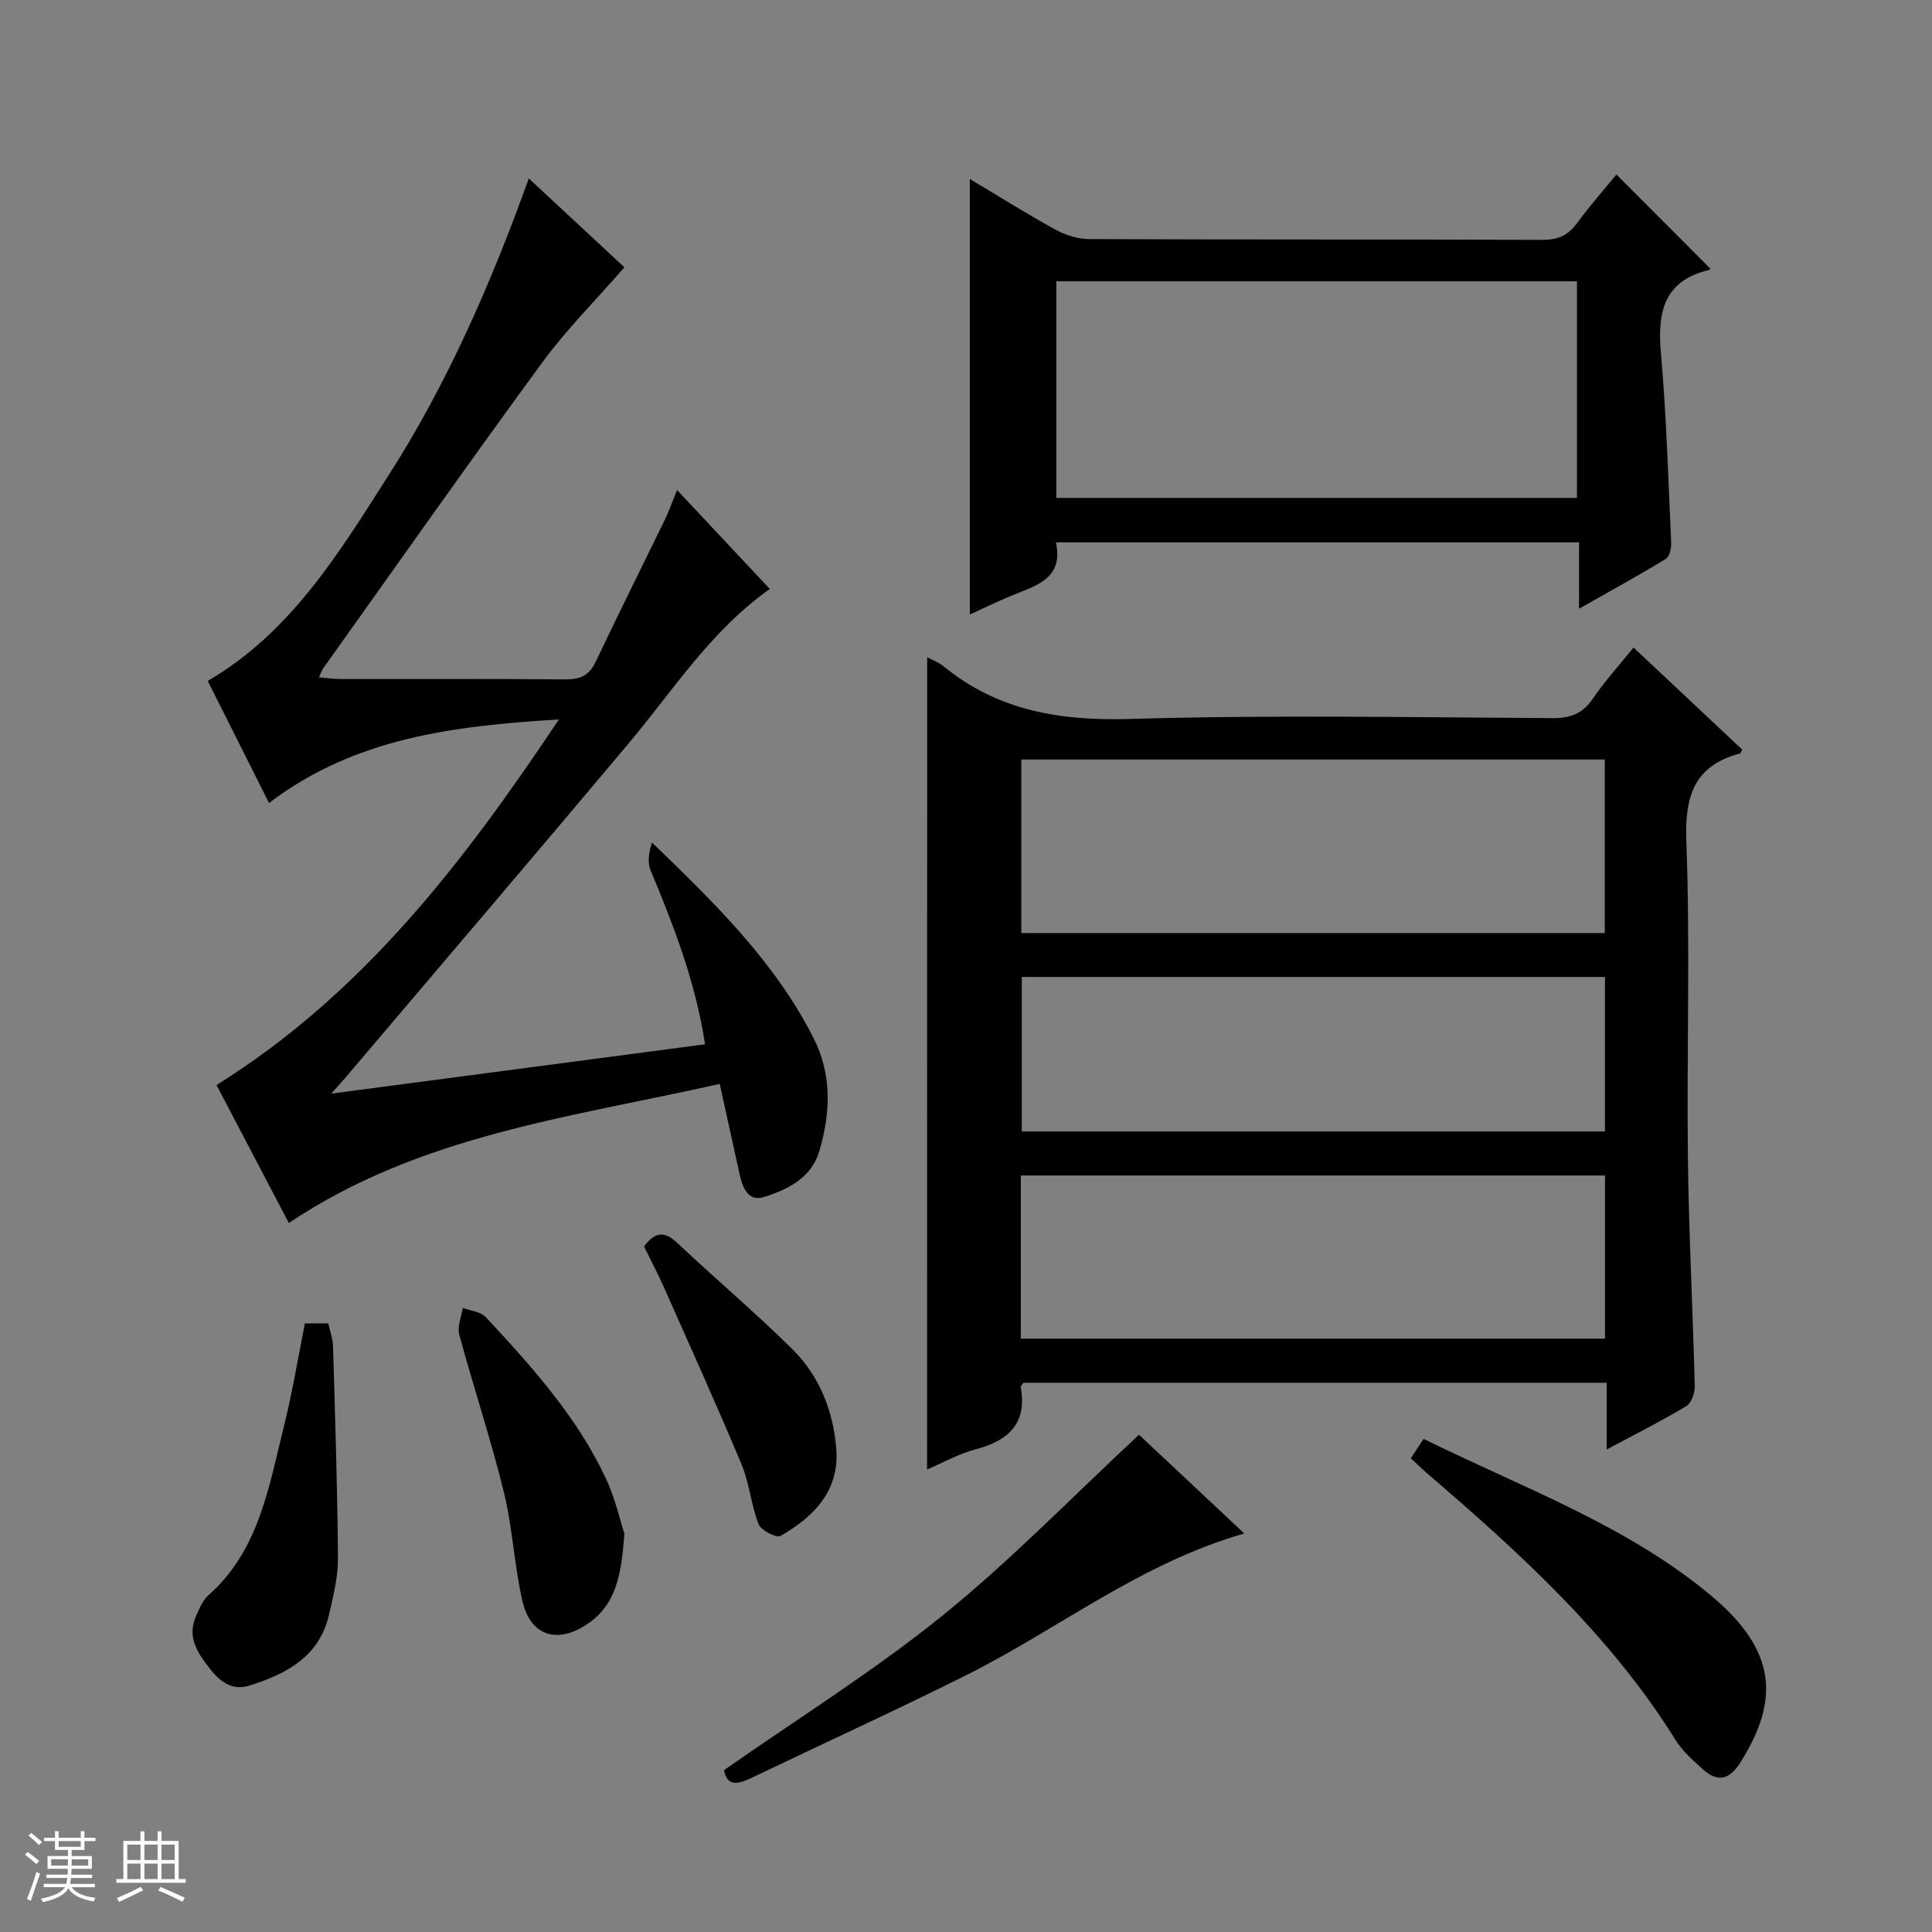 <svg enable-background="new 0 0 400 400" viewBox="0 0 400 400" xmlns="http://www.w3.org/2000/svg"><rect x="0" y="0" width="400" height="400" fill="#808080" stroke="none"/><path d="m5.17 384 .56-.58c.85.61 1.65 1.24 2.4 1.87l-.59.64c-.84-.73-1.63-1.38-2.37-1.93m1.22 9.53-.82-.34c.71-1.76 1.37-3.64 1.98-5.63.24.13.5.25.76.36-.6 1.67-1.24 3.54-1.92 5.61m-.5-13.5.57-.54c.56.44 1.31 1.06 2.26 1.87l-.64.64c-.68-.66-1.41-1.32-2.19-1.97m3.25.46h2.24v-1.36h.77v1.36h4.57v-1.36h.76v1.36h2.28v.69h-2.28v1.84h-2.64v1.26h4.18v2.64h-4.21c0 .45-.02.86-.05 1.21h4.32v.69h-4.38c-.04.34-.1.75-.19 1.22h5.15v.69h-4.82c.87 1.19 2.51 1.92 4.93 2.19-.17.31-.3.57-.37.76-2.77-.49-4.52-1.41-5.26-2.76-.56 1.26-2.3 2.23-5.24 2.9-.12-.24-.26-.48-.43-.72 2.73-.55 4.38-1.34 4.96-2.38h-4.38v-.69h4.65c.1-.38.17-.79.21-1.22h-4.32v-.69h4.4c.03-.34.05-.75.05-1.21h-4.2v-2.64h4.23v-1.26h-2.69v-1.84h-2.24zm1.46 4.46v1.29h3.45c.01-.4.02-.57.01-.53v-.32-.45h-3.46zm1.55-2.59h4.57v-1.19h-4.57zm6.11 2.59h-3.42v.77c-.01.19-.01.37-.02.53h3.44z" fill="#fafbfc"/><path d="m32.63 379.16h.82v1.98h3.54v7.89h1.46v.78h-14.37v-.78h1.46v-7.89h3.54v-1.98h.82v1.98h2.73zm-3.49 11.48.5.73c-1.61.82-3.28 1.63-5 2.41-.13-.27-.28-.55-.44-.82 1.75-.72 3.4-1.49 4.94-2.32m-2.78-5.55h2.73v-3.18h-2.73zm0 3.95h2.73v-3.2h-2.73zm3.54-3.95h2.73v-3.18h-2.73zm0 3.95h2.73v-3.2h-2.73zm7.89 4.68c-1.84-.92-3.51-1.7-5.02-2.32l.45-.73c1.89.8 3.57 1.55 5.04 2.23zm-1.62-11.81h-2.73v3.18h2.73zm-2.73 7.13h2.73v-3.2h-2.73v3.19z" fill="#fafbfc"/><g fill="#000001"><path d="m191.96 136.07c1.14.62 2.43 1.09 3.43 1.91 11.31 9.22 24.19 11.3 38.6 10.87 29.14-.86 58.31-.33 87.47-.17 3.72.02 6.22-.94 8.33-4.04 2.42-3.55 5.34-6.77 8.41-10.58 7.62 7.16 15.07 14.14 22.51 21.14-.22.36-.32.75-.51.8-9.48 2.58-11.41 8.81-11.06 18.19.81 21.8.06 43.65.32 65.48.19 15.79 1.03 31.58 1.42 47.37.03 1.39-.71 3.46-1.76 4.09-5.09 3.05-10.4 5.73-16.46 8.97 0-5.09 0-9.31 0-13.81-40.67 0-80.74 0-120.77 0-.23.34-.6.64-.56.87 1.36 7.55-2.49 11.08-9.32 12.9-3.6.96-6.96 2.86-10.07 4.19.02-56.23.02-112.11.02-168.18zm19.49 57.11h120.8c0-12.12 0-23.99 0-35.93-40.4 0-80.46 0-120.8 0zm-.1 83.97h120.95c0-11.53 0-22.61 0-33.78-40.45 0-80.62 0-120.95 0zm120.94-74.88c-40.48 0-80.53 0-120.74 0v31.99h120.74c0-10.75 0-21.16 0-31.99z"/><path d="m140.18 101.46c6.61 7.05 12.82 13.67 19.2 20.48-12.22 8.64-19.98 20.96-29.22 31.97-19.48 23.19-39.14 46.22-58.73 69.31-.6.71-1.24 1.39-2.84 3.2 26.58-3.51 51.79-6.83 77.39-10.21-2.01-13.02-6.5-24.55-11.28-36.02-.69-1.64-.37-3.7.29-5.75 12.91 12.46 25.44 24.66 33.47 40.52 3.84 7.6 3.48 15.48 1.19 23.32-1.62 5.54-6.47 7.98-11.42 9.53-3.36 1.06-4.49-1.92-5.1-4.69-1.32-5.96-2.63-11.93-4.12-18.71-30.78 6.94-62 10.55-89.21 28.8-5.1-9.73-10.14-19.35-14.97-28.56 30.31-18.94 51.03-45.96 70.89-75.7-21.9 1.36-42.21 3.78-60.02 17.3-4.38-8.73-8.53-16.98-12.69-25.27 17.31-10.11 27.22-26.59 37.47-42.62 12.13-18.96 21.11-39.51 29.01-61.41 7.15 6.65 14 13.01 19.79 18.4-5.87 6.74-11.98 12.83-17.02 19.71-15.35 20.94-30.27 42.18-45.35 63.31-.28.39-.42.88-.87 1.86 1.66.14 3.06.35 4.46.35 15.5.02 31-.06 46.5.08 3.02.03 4.94-.73 6.3-3.59 4.7-9.9 9.6-19.7 14.39-29.55.85-1.78 1.5-3.65 2.49-6.06z"/><path d="m200.79 37.06c5.74 3.42 11.62 7.12 17.69 10.46 2.08 1.14 4.64 1.97 6.98 1.98 31.3.13 62.61.04 93.91.16 3.17.01 5.29-.92 7.14-3.46 2.63-3.61 5.61-6.96 8.16-10.07 6.59 6.61 12.96 13 19.41 19.47.14-.18-.01.24-.24.29-9.43 2.24-10.71 8.78-9.96 17.24 1.14 13.04 1.52 26.14 2.12 39.22.05 1.14-.33 2.89-1.11 3.37-5.64 3.43-11.43 6.6-17.97 10.31 0-5.05 0-9.26 0-13.74-36.3 0-72.03 0-108.3 0 1.66 7.73-4.37 9-9.5 11.16-2.86 1.2-5.65 2.56-8.32 3.78-.01-30.25-.01-60.07-.01-90.17zm17.91 66.03h107.79c0-15.25 0-29.99 0-44.85-36.06 0-71.78 0-107.79 0z"/><path d="m235.82 297.05c6.76 6.34 13.99 13.12 21.79 20.44-21.58 6.18-38.48 19.8-57.51 29.31-14.7 7.35-29.67 14.17-44.49 21.28-2.8 1.34-5.08 1.88-5.71-1.59 15.27-10.69 30.95-20.46 45.21-31.98 14.16-11.44 26.9-24.63 40.71-37.46z"/><path d="m292.1 301.92c.87-1.32 1.65-2.51 2.64-4.01 20.43 10.08 42.01 17.82 59.48 32.41 13.41 11.2 14.45 21.36 6.12 34.55-2.43 3.86-4.89 4.11-7.98 1.27-1.95-1.79-4.03-3.61-5.4-5.82-13.56-21.76-32.21-38.73-51.41-55.21-1.12-.95-2.16-2-3.45-3.19z"/><path d="m63.13 273.99h4.84c.35 1.63.94 3.19.98 4.77.43 14.6.91 29.2 1.02 43.81.03 3.91-.96 7.87-1.85 11.73-2.02 8.76-8.91 12.32-16.59 14.71-3.47 1.08-6.04-.9-8.1-3.55-2.5-3.22-4.78-6.53-2.84-10.87.67-1.5 1.34-3.21 2.51-4.25 10.6-9.38 12.57-22.6 15.73-35.24 1.72-6.87 2.85-13.89 4.3-21.11z"/><path d="m129.28 317.54c-.65 8.37-1.62 14.53-7.52 18.59-6.33 4.36-11.94 2.66-13.63-4.79-1.68-7.42-2.02-15.15-3.84-22.53-2.69-10.93-6.27-21.64-9.21-32.51-.45-1.65.45-3.66.73-5.51 1.6.6 3.69.76 4.74 1.88 9.52 10.24 18.91 20.64 24.91 33.46 1.93 4.15 2.94 8.73 3.82 11.41z"/><path d="m133.34 258.05c2.32-3.05 4.26-3.17 6.83-.76 7.87 7.4 16.13 14.39 23.81 21.97 5.59 5.51 8.48 12.66 9.15 20.5.76 8.86-4.59 14.23-11.52 18.23-.84.49-4.05-1.14-4.55-2.42-1.56-3.98-1.89-8.45-3.53-12.38-5.18-12.39-10.73-24.63-16.18-36.91-1.21-2.71-2.61-5.35-4.01-8.23z"/></g></svg>